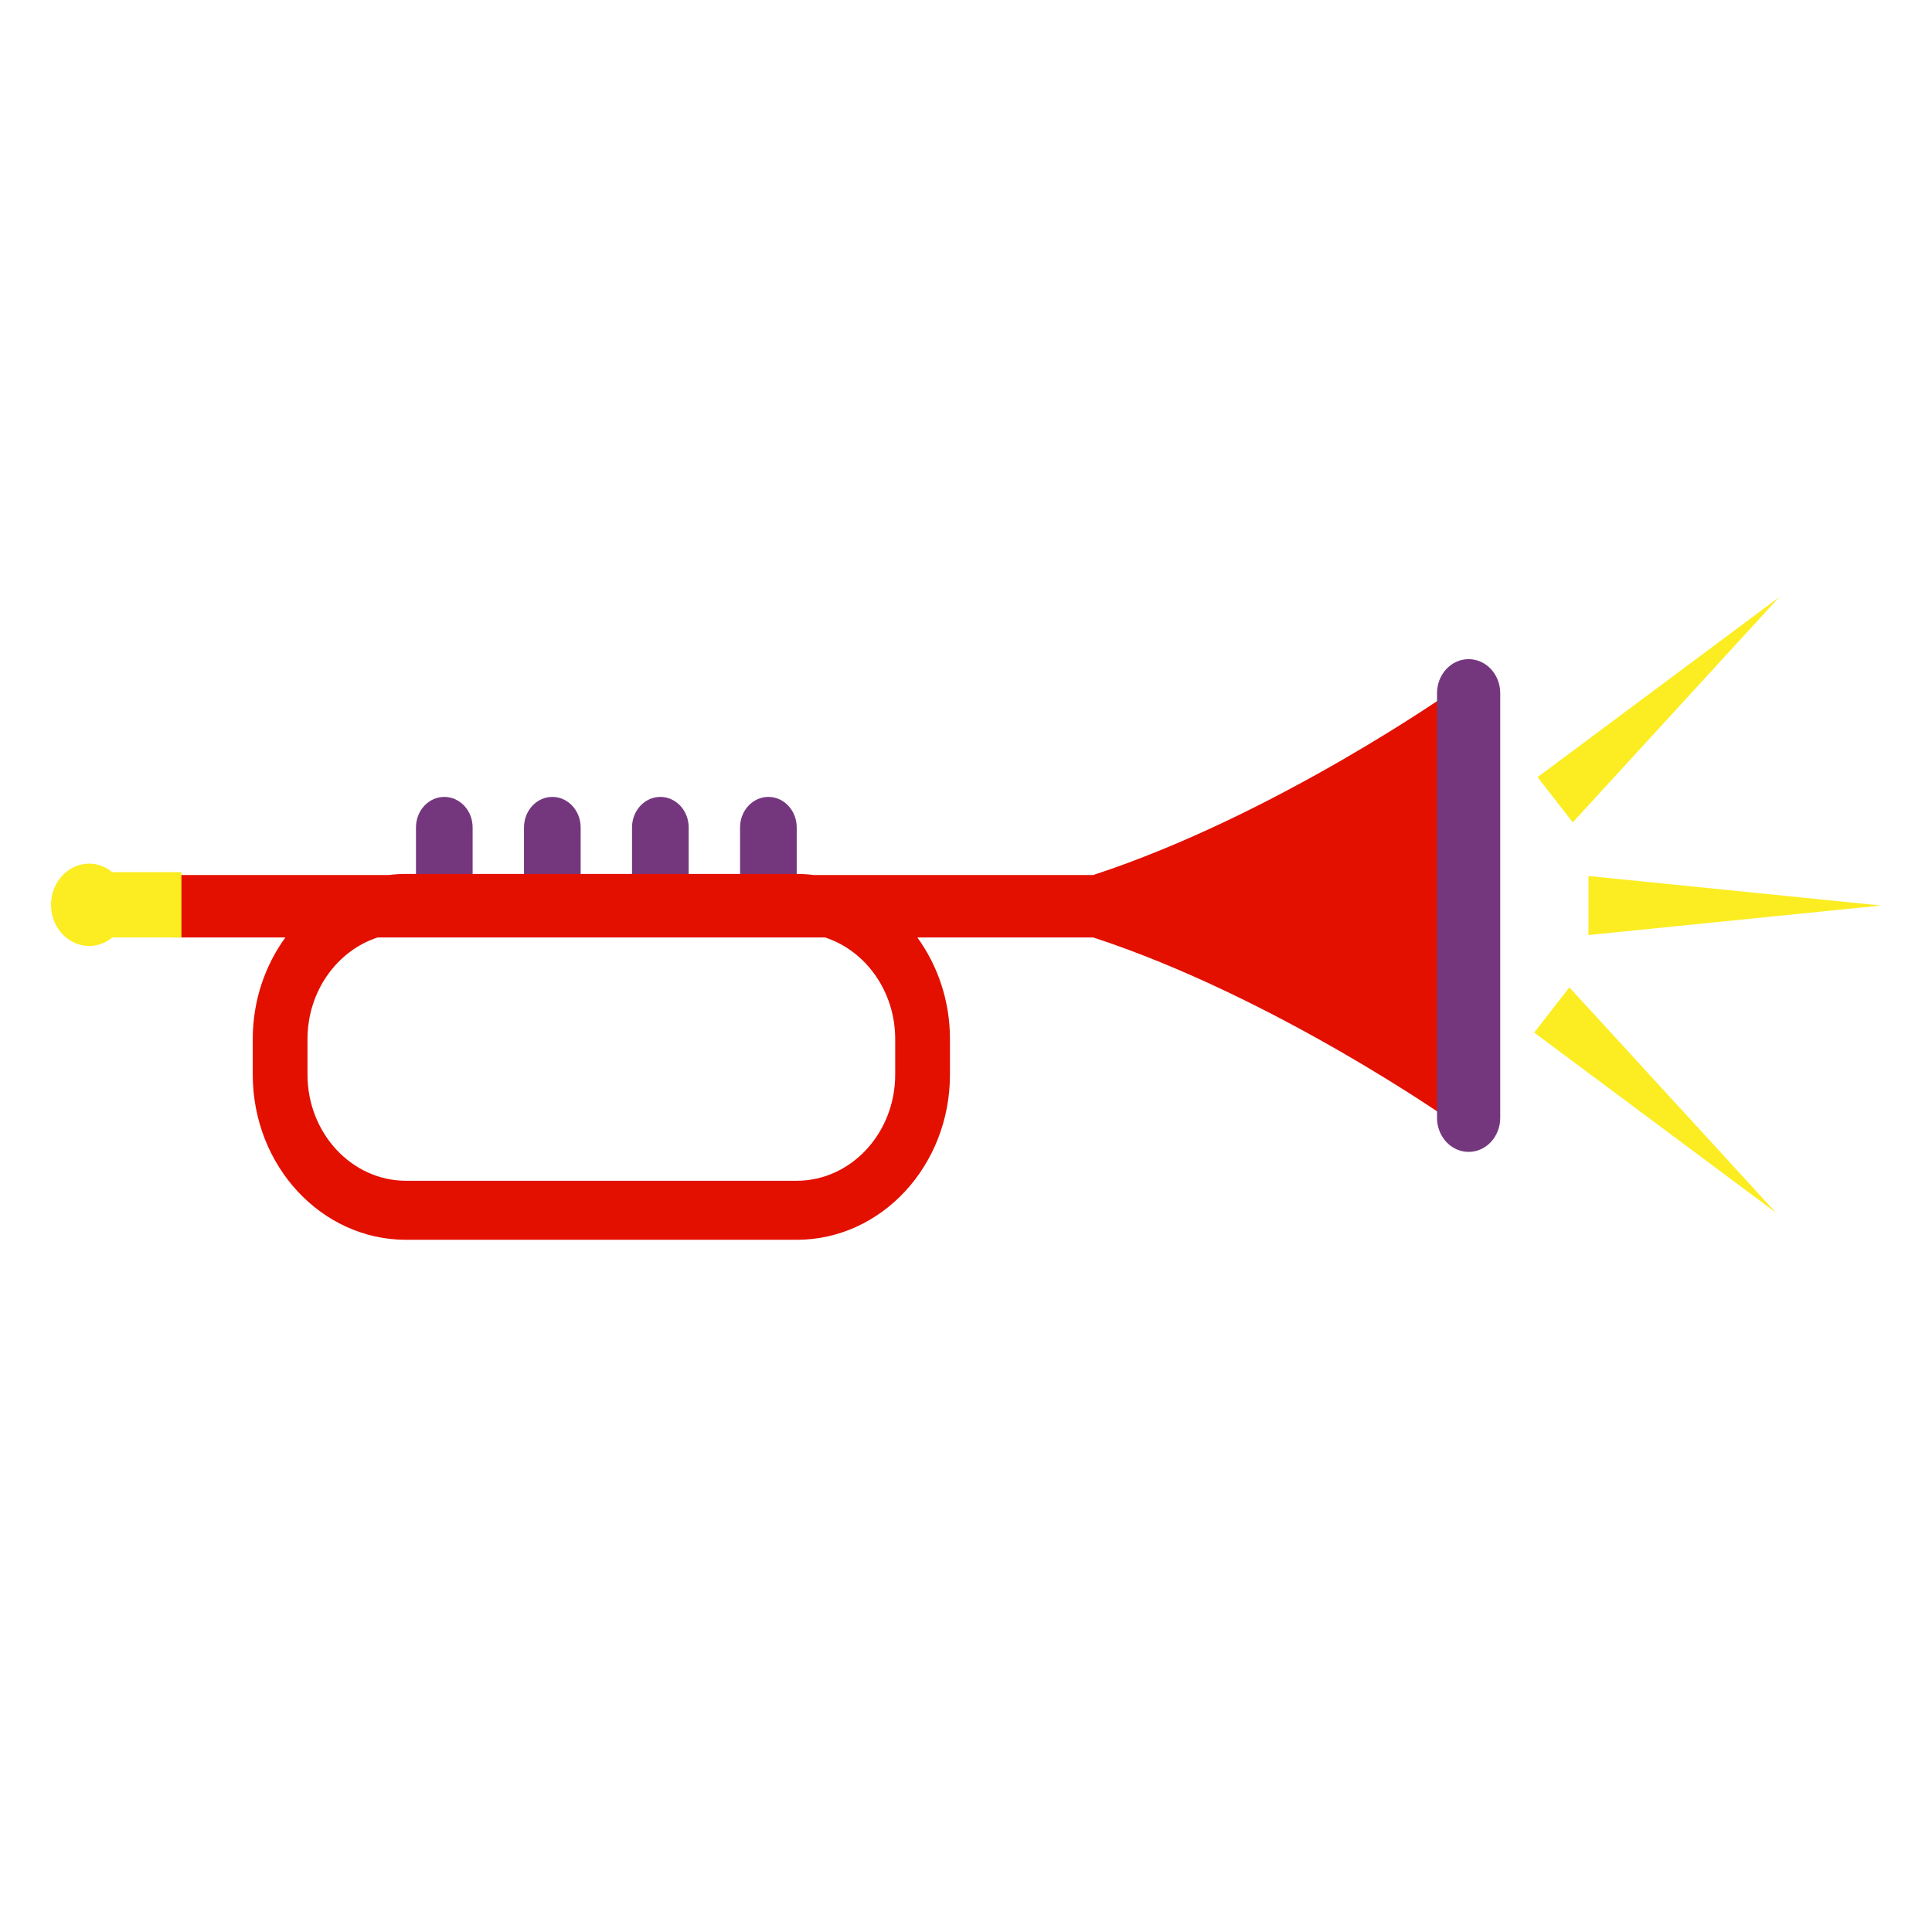 <?xml version="1.0" encoding="utf-8"?>
<!-- Generator: Adobe Illustrator 16.0.0, SVG Export Plug-In . SVG Version: 6.00 Build 0)  -->
<!DOCTYPE svg PUBLIC "-//W3C//DTD SVG 1.1//EN" "http://www.w3.org/Graphics/SVG/1.1/DTD/svg11.dtd">
<svg version="1.1" id="Layer_1" xmlns="http://www.w3.org/2000/svg" xmlns:xlink="http://www.w3.org/1999/xlink" x="0px" y="0px"
	 width="200px" height="200px" viewBox="0 0 300 200" enable-background="new 0 0 300 200" xml:space="preserve">
<path fill="#74377E" d="M73.388,89.729c0,2.618-1.969,4.74-4.399,4.74l0,0c-2.429,0-4.398-2.122-4.398-4.74V78.482
	c0-2.617,1.97-4.739,4.398-4.739l0,0c2.43,0,4.399,2.123,4.399,4.739V89.729z"/>
<path fill="#74377E" d="M90.163,89.729c0,2.618-1.97,4.74-4.398,4.74l0,0c-2.43,0-4.399-2.122-4.399-4.74V78.482
	c0-2.617,1.97-4.739,4.399-4.739l0,0c2.429,0,4.398,2.123,4.398,4.739V89.729z"/>
<path fill="#74377E" d="M106.938,89.729c0,2.618-1.969,4.74-4.398,4.74l0,0c-2.43,0-4.399-2.122-4.399-4.74V78.482
	c0-2.617,1.97-4.739,4.399-4.739l0,0c2.429,0,4.398,2.123,4.398,4.739V89.729z"/>
<path fill="#74377E" d="M123.714,89.729c0,2.618-1.97,4.74-4.399,4.74l0,0c-2.429,0-4.398-2.122-4.398-4.74V78.482
	c0-2.617,1.97-4.739,4.398-4.739l0,0c2.43,0,4.399,2.123,4.399,4.739V89.729z"/>
<g>
	<g>
		<path fill="#E31000" d="M169.766,85.868h-43.411c-0.872-0.104-1.753-0.167-2.652-0.167h-60.65c-0.897,0-1.78,0.063-2.652,0.167
			H26.947v9.702h17.365c-3.164,4.355-5.066,9.827-5.066,15.788v5.499c0,14.17,10.658,25.658,23.807,25.658h60.65
			c13.147,0,23.807-11.488,23.807-25.658v-5.499c0-5.961-1.903-11.433-5.066-15.788h27.323
			c28.364,9.282,55.829,28.665,55.829,28.665V90.72V57.204C225.595,57.204,198.13,76.586,169.766,85.868z M139.007,111.358v5.499
			c0,9.095-6.867,16.493-15.305,16.493h-60.65c-8.439,0-15.304-7.398-15.304-16.493v-5.499c0-7.439,4.597-13.74,10.887-15.788
			h69.484C134.41,97.618,139.007,103.919,139.007,111.358z"/>
		<path fill="#FBED21" d="M28.174,85.427H17.431c-0.996-0.817-2.227-1.322-3.576-1.322c-3.276,0-5.932,2.863-5.932,6.394
			c0,3.532,2.656,6.395,5.932,6.395c1.35,0,2.581-0.504,3.576-1.323h10.743V85.427z"/>
	</g>
	<path fill="#74377E" d="M232.954,123.577c0,2.92-2.196,5.289-4.906,5.289l0,0c-2.711,0-4.909-2.369-4.909-5.289V57.643
		c0-2.923,2.198-5.291,4.909-5.291l0,0c2.71,0,4.906,2.368,4.906,5.291V123.577z"/>
</g>
<polygon fill="#FBED21" points="246.661,86.026 292.077,90.609 246.661,95.19 "/>
<polyline fill="#FBED21" points="275.753,138.292 238.23,110.338 243.694,103.317 275.753,138.292 "/>
<polygon fill="#FBED21" points="238.753,70.675 276.278,42.72 244.219,77.695 "/>
</svg>
